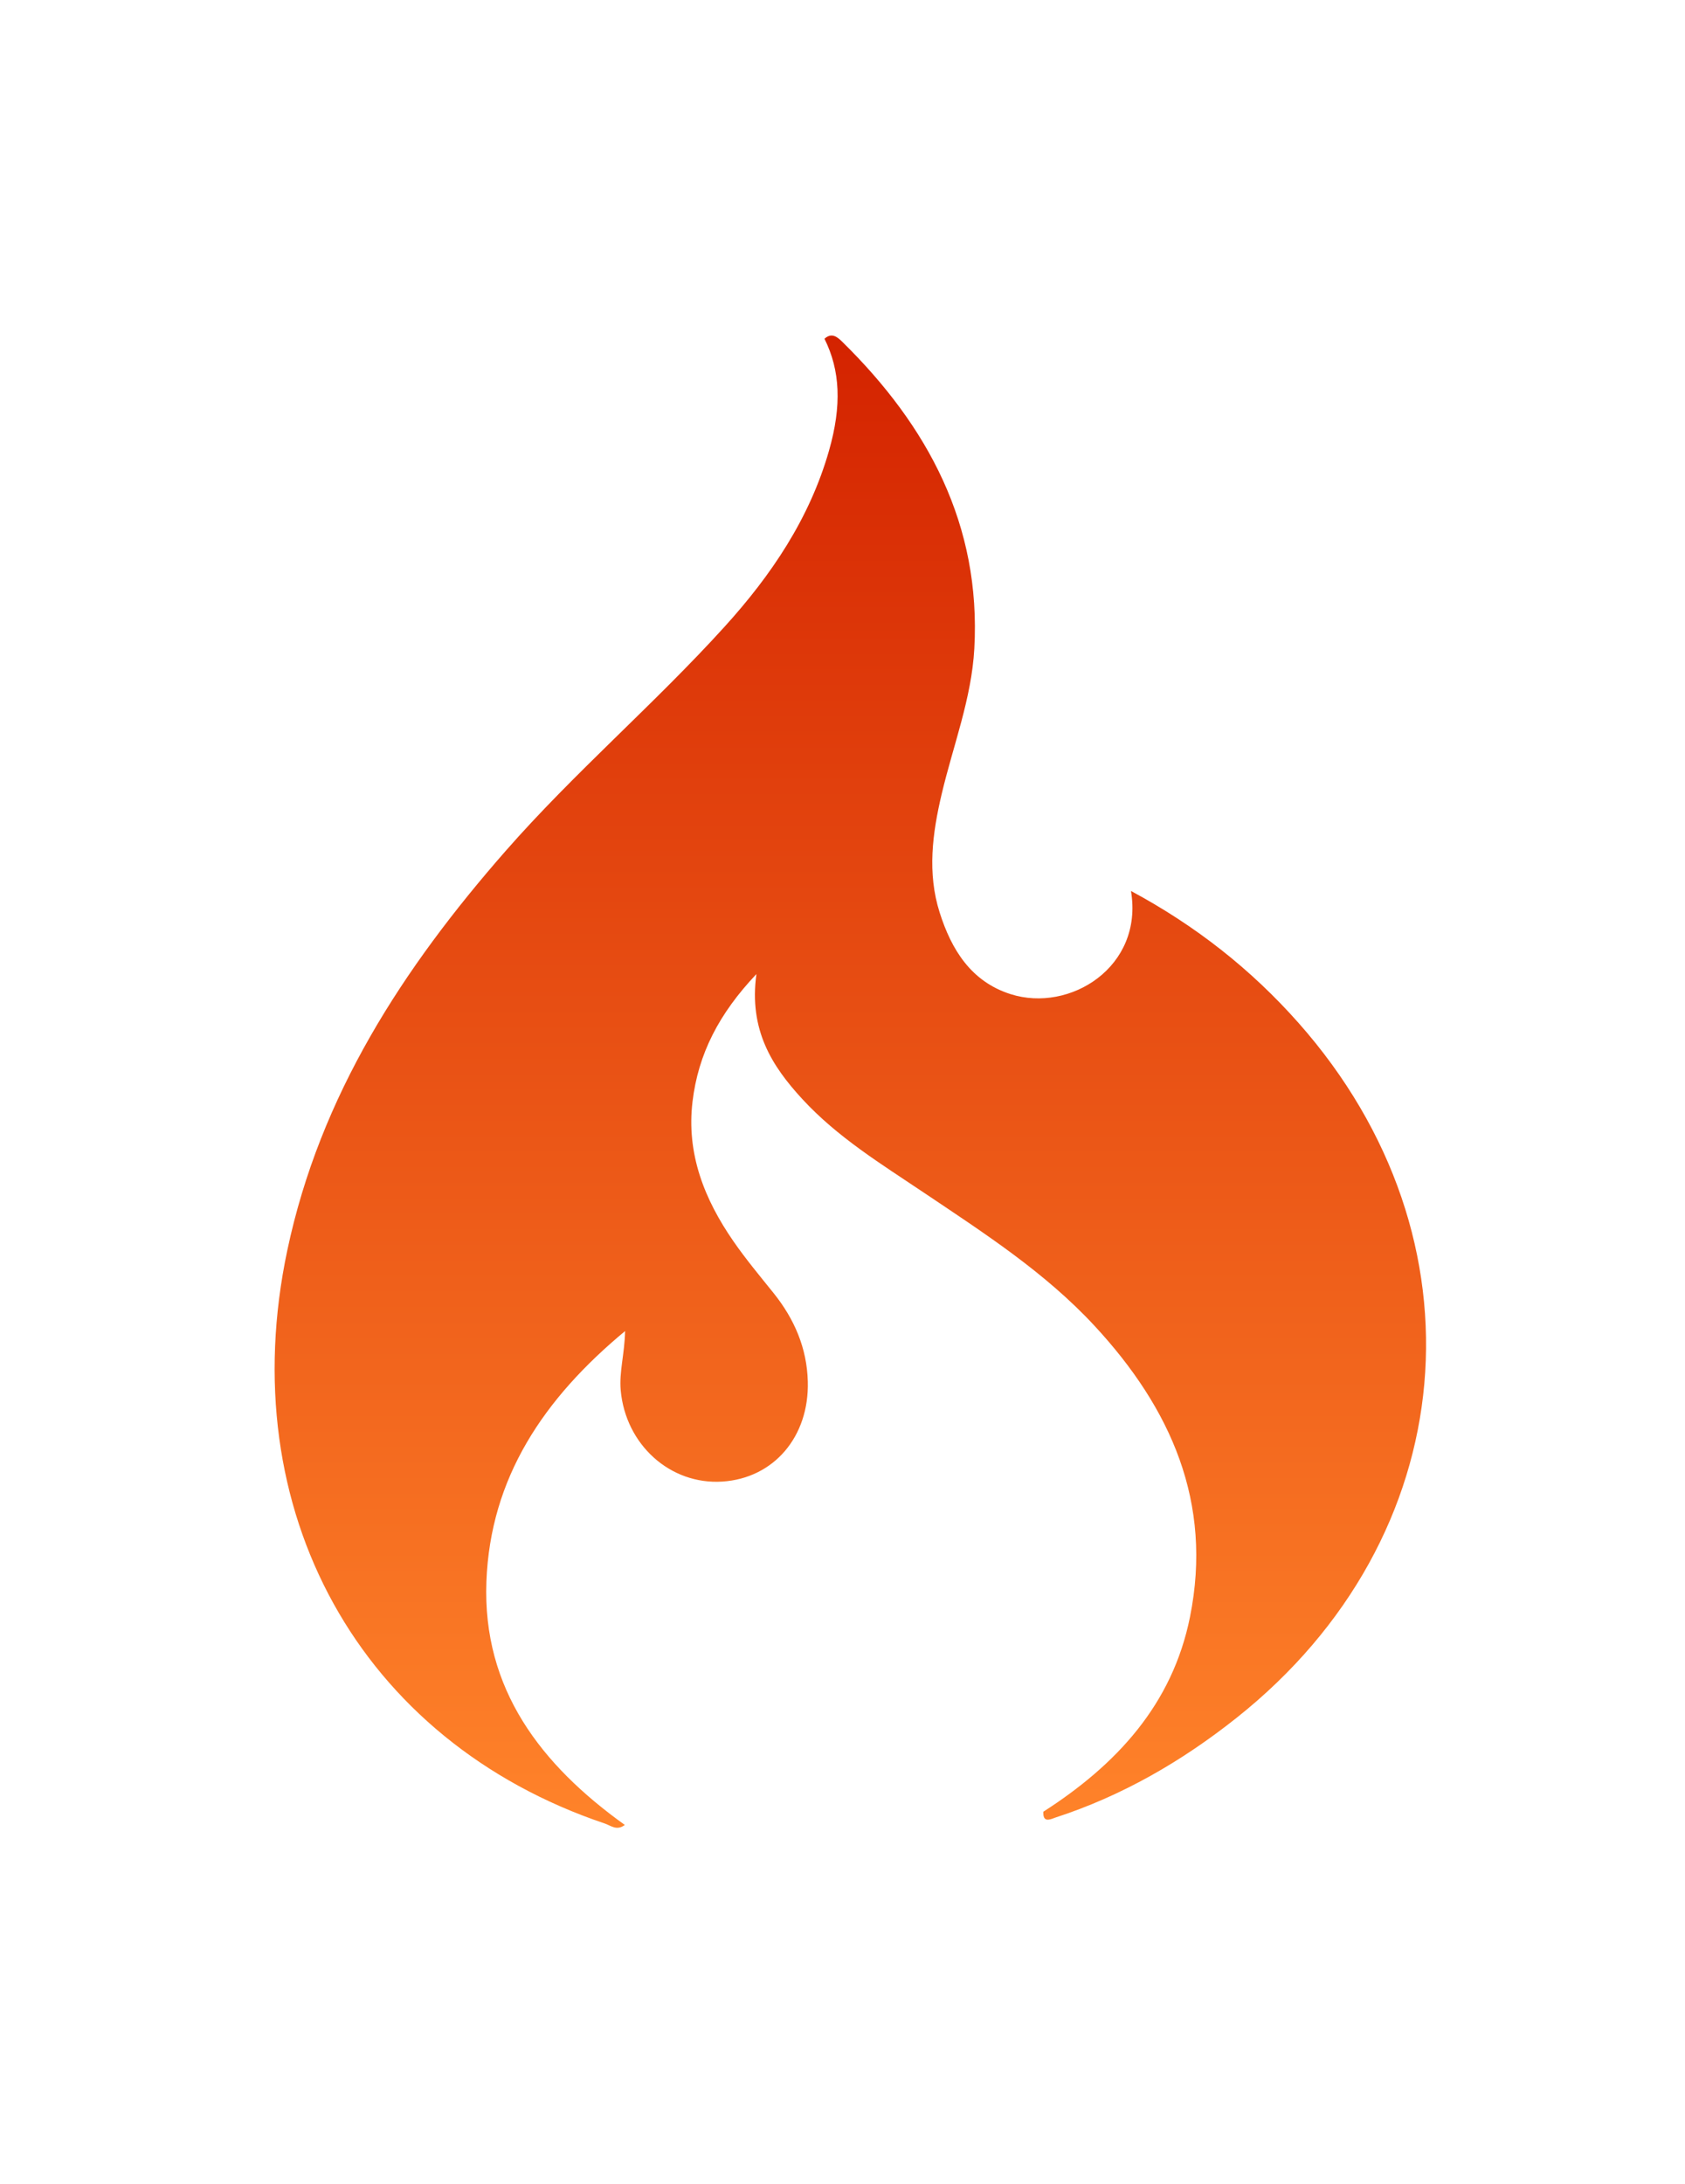 <?xml version="1.0" encoding="utf-8"?>
<!-- Generator: Adobe Illustrator 16.0.0, SVG Export Plug-In . SVG Version: 6.00 Build 0)  -->
<!DOCTYPE svg PUBLIC "-//W3C//DTD SVG 1.1//EN" "http://www.w3.org/Graphics/SVG/1.1/DTD/svg11.dtd">
<svg version="1.1" id="Layer_1" xmlns="http://www.w3.org/2000/svg" xmlns:xlink="http://www.w3.org/1999/xlink" x="0px" y="0px"
	 width="322px" height="417.12px" viewBox="-52.48 -64.097 322 417.12" enable-background="new -52.48 -64.097 322 417.12"
	 xml:space="preserve">
<g>
	<g>
		<g>
			
				<linearGradient id="SVGID_1_" gradientUnits="userSpaceOnUse" x1="357.519" y1="-370" x2="357.519" y2="-84.959" gradientTransform="matrix(1 0 0 -1 -247.5 -84.96)">
				<stop  offset="0" style="stop-color:#FF832A"/>
				<stop  offset="1" style="stop-color:#D42300"/>
			</linearGradient>
			<path fill="url(#SVGID_1_)" d="M146.904,281.971c13.937-8.942,24.648-20.434,28.021-37.203
				c4.393-21.854-3.646-39.842-18.203-55.566c-9.481-10.244-21.127-17.742-32.604-25.449c-8.146-5.471-16.565-10.613-23.291-17.922
				c-5.793-6.296-10.22-13.19-8.758-23.862c-7.191,7.602-11.113,15.267-12.207,24.343c-1.204,9.983,2.275,18.692,7.819,26.702
				c2.365,3.415,5.04,6.621,7.646,9.863c3.983,4.953,6.392,10.513,6.563,16.912c0.283,10.57-6.511,18.485-16.328,19.123
				c-9.978,0.647-18.493-7.062-19.427-17.442c-0.315-3.505,0.744-6.878,0.838-11.308c-15.563,12.904-25.754,28.02-26.501,47.854
				c-0.773,20.564,10.45,35.013,26.449,46.484c-1.544,1.179-2.683,0.115-3.814-0.266C16.26,268.473-8.1,224.441,2.426,174.724
				c6.265-29.595,22.096-53.874,41.671-76.218c13.196-15.062,28.452-28.077,41.884-42.884c8.928-9.843,16.257-20.68,19.958-33.625
				c2.476-8.656,2.14-15.362-0.863-21.384c1.388-1.261,2.474-0.334,3.413,0.59c16.381,16.103,26.528,34.985,25.221,58.608
				c-0.526,9.516-4.045,18.504-6.228,27.727c-1.783,7.535-2.793,15.134-0.389,22.692c2.25,7.074,5.994,13.163,13.537,15.567
				c11.357,3.62,25.456-5.225,23.016-19.703c12.397,6.655,22.982,14.993,32.033,25.22c36.547,41.296,31.453,98.315-11.815,132.696
				c-10.498,8.343-21.972,14.976-34.791,19.125C147.88,283.624,146.798,283.904,146.904,281.971z"/>
		</g>
	</g>
</g>
</svg>
